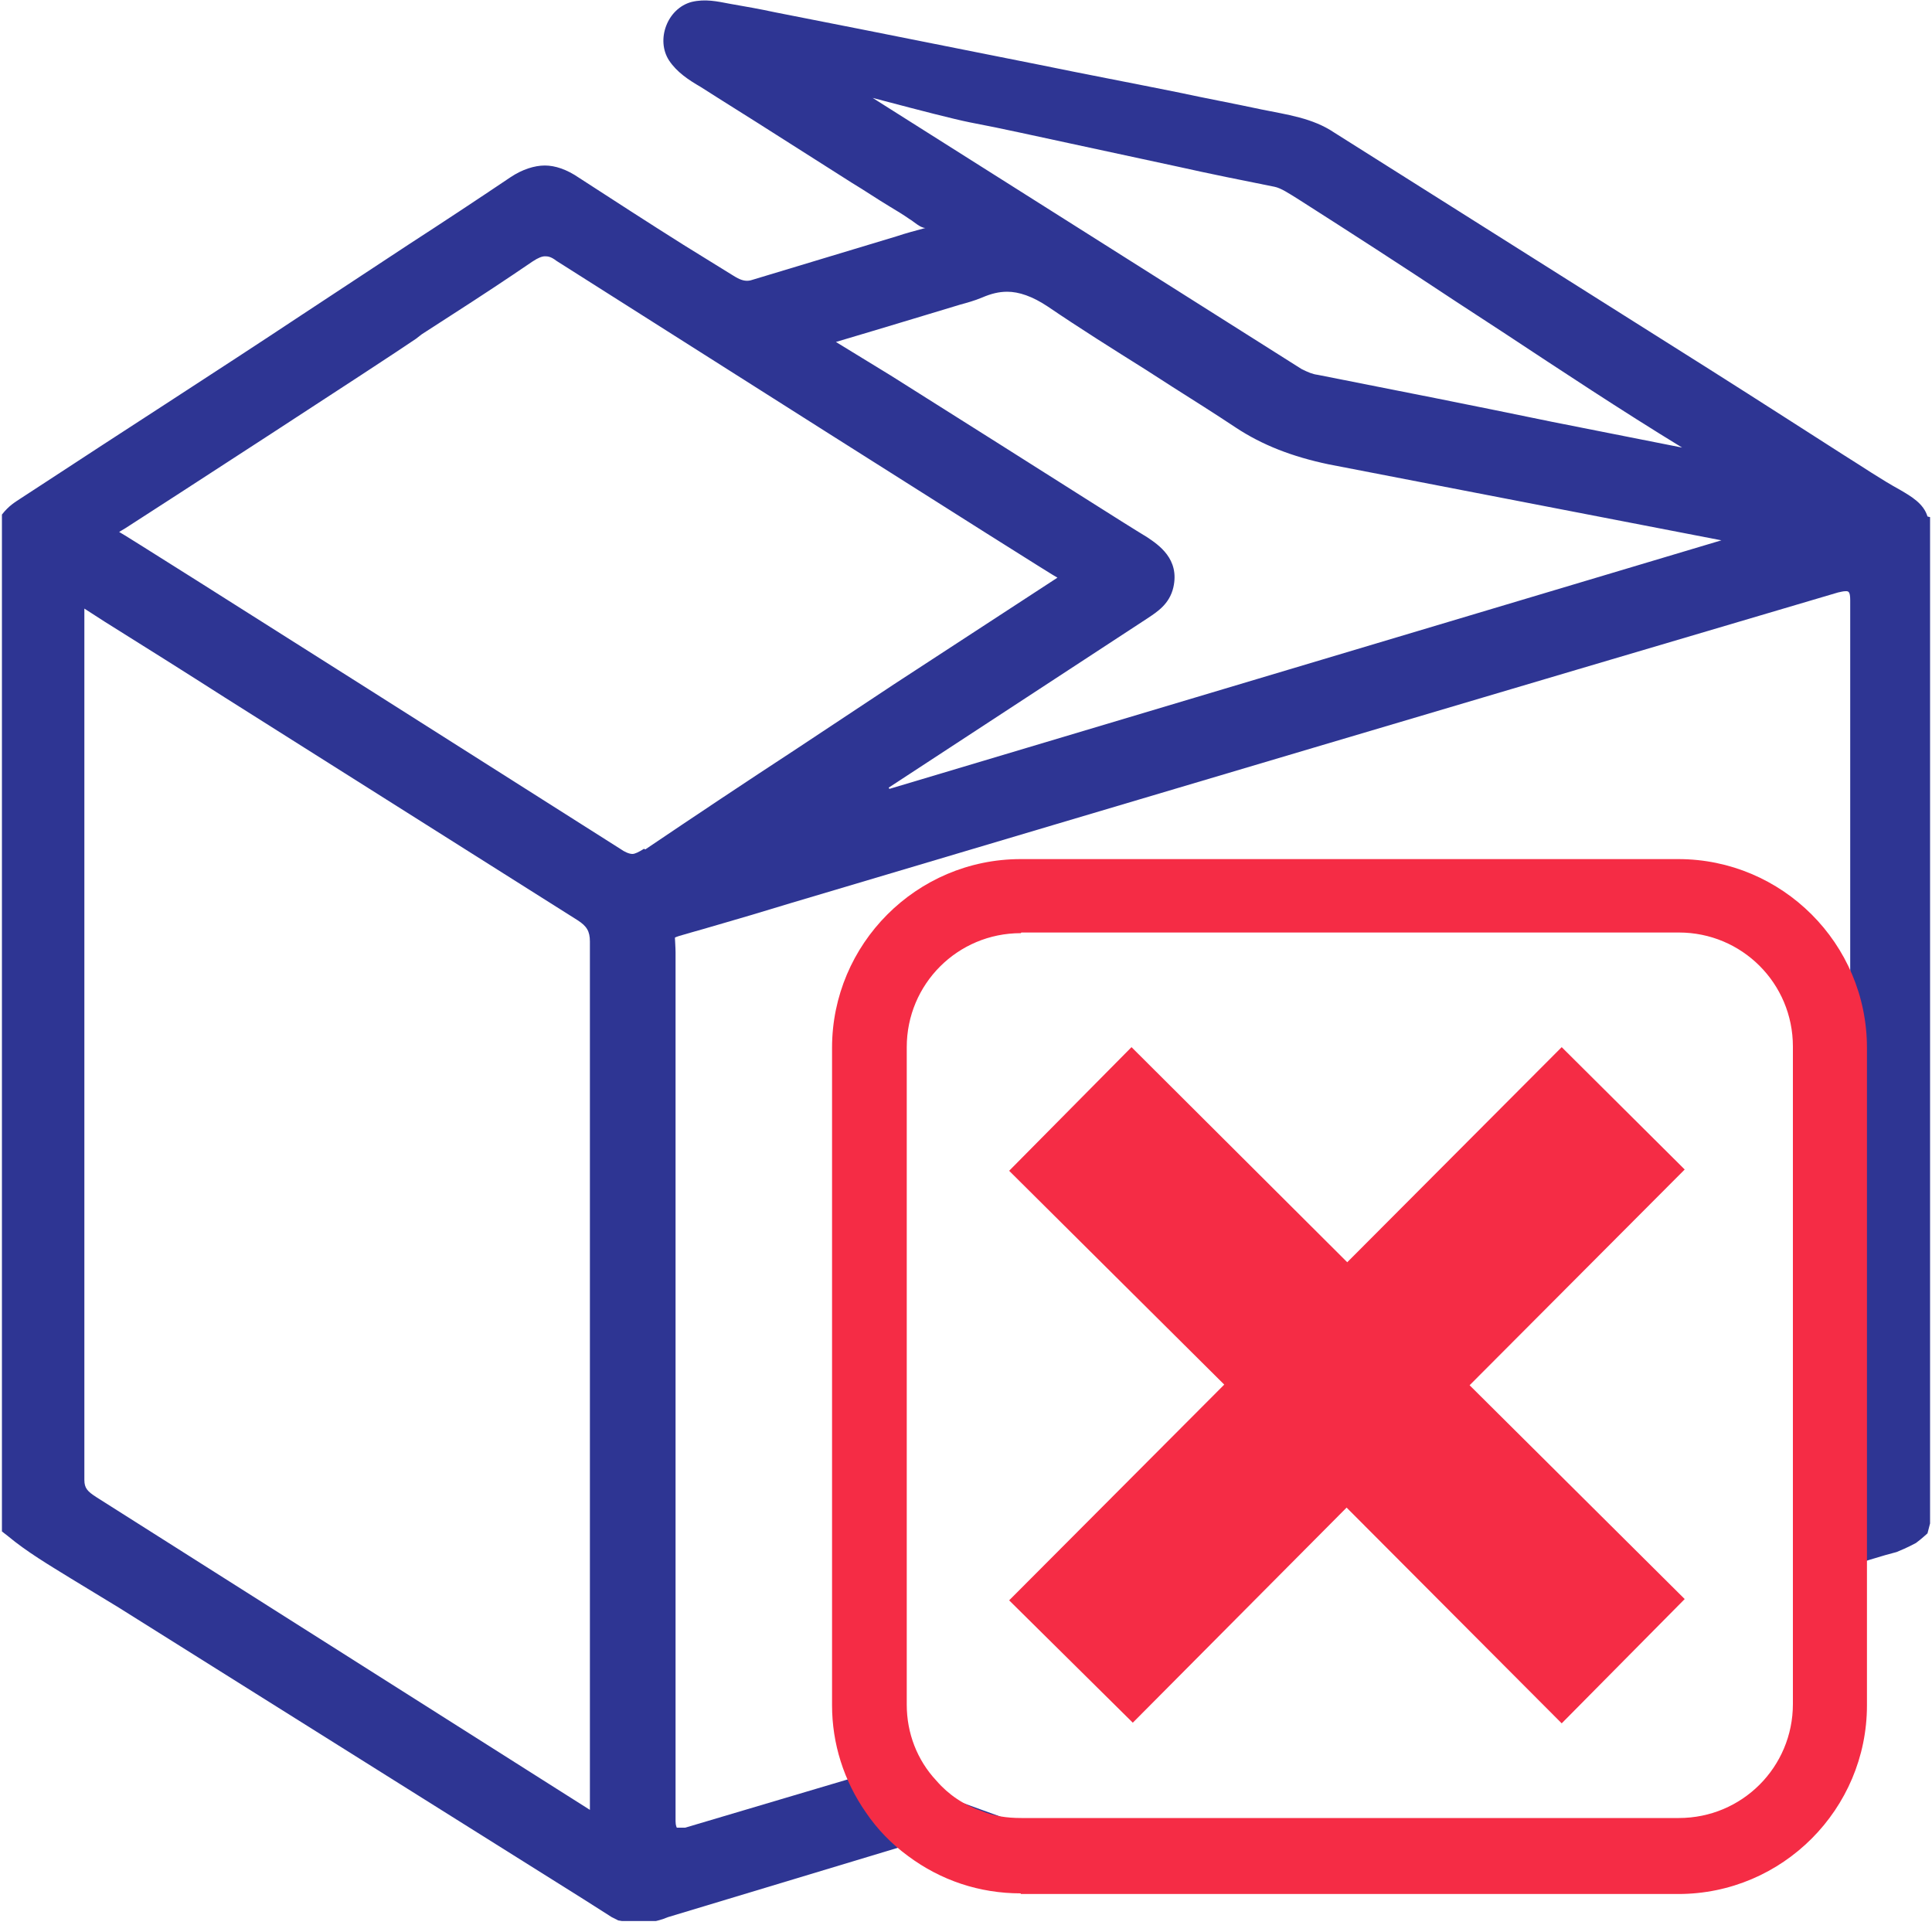 <svg fill="none" height="30" viewBox="0 0 30 30" width="30" xmlns="http://www.w3.org/2000/svg">
    <g clip-path="url(#clip0_180_2260)">
        <g clip-path="url(#clip1_180_2260)">
            <path
                d="M29.93 8.02C29.87 7.82 29.68 7.71 29.51 7.61C29.2 7.44 28.91 7.24 28.62 7.06C28.32 6.87 28.03 6.68 27.73 6.49C26.95 5.99 26.16 5.49 25.38 5C24.6 4.51 23.83 4.02 23.05 3.53C22.27 3.04 21.5 2.55 20.72 2.06C20.38 1.83 19.98 1.78 19.59 1.7C19.17 1.61 18.74 1.53 18.32 1.44C17.58 1.29 16.84 1.15 16.11 1C15.21 0.82 14.3 0.64 13.4 0.46C12.94 0.37 12.49 0.28 12.03 0.19C11.8 0.14 11.57 0.1 11.34 0.06C11.13 0.02 10.95 -0.02 10.74 0.03C10.36 0.13 10.18 0.62 10.39 0.94C10.51 1.12 10.69 1.24 10.88 1.35C11.27 1.6 11.66 1.84 12.05 2.09C12.44 2.34 12.84 2.59 13.23 2.84C13.43 2.96 13.62 3.09 13.82 3.21C13.92 3.27 14.02 3.33 14.12 3.4C14.19 3.44 14.29 3.54 14.37 3.54C14.22 3.58 14.07 3.62 13.92 3.67L11.7 4.34C11.67 4.35 11.64 4.36 11.6 4.36C11.52 4.36 11.45 4.32 11.37 4.27L10.61 3.8C10.07 3.46 9.53 3.11 8.99 2.76C8.8 2.63 8.62 2.57 8.46 2.57C8.3 2.57 8.11 2.63 7.93 2.75C7.41 3.1 6.88 3.45 6.34 3.8L4.67 4.9C3.45 5.71 1.63 6.88 0.78 7.44L0.32 7.74C0.23 7.8 0.14 7.85 0.03 7.99V23.78L0.12 23.85C0.42 24.1 0.76 24.3 1.1 24.51L1.84 24.96L9.06 29.49L9.5 29.77L9.6 29.82L9.78 29.85H10.04C10.04 29.85 10.18 29.85 10.37 29.77L15.54 28.21L14.85 27.96C14.59 27.87 14.35 27.7 14.15 27.49L14.04 27.37L13.89 27.42C13.67 27.49 13.44 27.56 13.2 27.62L10.64 28.38H10.51C10.51 28.38 10.49 28.35 10.49 28.28V14.79C10.49 14.72 10.48 14.57 10.48 14.56C10.49 14.55 10.55 14.53 10.73 14.48C10.81 14.46 11.66 14.21 11.66 14.21L12.29 14.02C17.7 12.41 23.12 10.8 28.54 9.2C28.59 9.19 28.62 9.18 28.66 9.18C28.7 9.18 28.73 9.18 28.73 9.32V22.87C28.73 23.03 28.71 23.04 28.61 23.06L28.49 23.09C28.49 23.09 28.46 23.09 28.44 23.1C28.44 23.45 28.44 23.81 28.43 24.16C28.43 24.24 28.43 24.33 28.42 24.41H28.43C28.9 24.26 29.25 24.15 29.45 24.1C29.52 24.07 29.6 24.04 29.75 23.96C29.79 23.93 29.83 23.9 29.93 23.81L30 23.54V8.73C30 8.51 30.04 8.25 29.97 8.03L29.93 8.02ZM13.55 1.52L13.74 1.57C14.27 1.71 14.81 1.85 15.06 1.9C15.59 2 16.11 2.12 16.63 2.23L18.3 2.59C18.79 2.7 19.29 2.8 19.79 2.9C19.89 2.92 20.01 3 20.17 3.1C20.97 3.61 21.76 4.12 22.62 4.69L23.34 5.16C24.25 5.76 25.17 6.37 26.12 6.95L24.1 6.55C22.89 6.3 21.68 6.06 20.46 5.82C20.38 5.81 20.31 5.78 20.21 5.73L13.55 1.52ZM9.17 28.11L1.5 23.25C1.36 23.16 1.31 23.11 1.31 22.98V9.45L1.62 9.65C2.26 10.05 2.88 10.44 3.49 10.83L8.97 14.29C9.11 14.38 9.16 14.46 9.16 14.62V28.11H9.17ZM10 13.18C9.92 13.23 9.86 13.26 9.82 13.26C9.77 13.26 9.7 13.23 9.63 13.18C9.55 13.13 1.88 8.26 1.85 8.26L1.95 8.2C2.45 7.88 5.98 5.59 6.46 5.26L6.55 5.19L7.03 4.88C7.45 4.61 7.86 4.34 8.27 4.06C8.36 4 8.42 3.98 8.46 3.98C8.5 3.98 8.55 3.98 8.64 4.05C9.43 4.55 16.39 8.97 16.42 8.97L13.89 10.62L12.35 11.64C11.57 12.15 10.79 12.67 10.02 13.19L10 13.18ZM13.8 12.23L17.82 9.6C17.97 9.5 18.16 9.38 18.22 9.12C18.32 8.68 17.99 8.46 17.81 8.34C17.43 8.11 16.43 7.47 15.51 6.89L13.83 5.83L12.98 5.31C13.59 5.13 14.91 4.73 14.91 4.73C15.02 4.7 15.13 4.67 15.25 4.62C15.39 4.56 15.51 4.53 15.64 4.53C15.82 4.53 16.03 4.6 16.27 4.76C16.77 5.1 17.28 5.42 17.79 5.74L18.21 6.01C18.54 6.22 18.86 6.42 19.19 6.64C19.6 6.91 20.06 7.09 20.63 7.21L26.73 8.39L13.81 12.25L13.8 12.23Z"
                fill="#2E3593" />
            <path
                d="M20.91 23.41L17.59 26.75L15.67 24.85L19.01 21.5L15.67 18.18L17.57 16.26L20.92 19.6L24.25 16.26L26.16 18.16L22.82 21.51L26.16 24.83L24.25 26.76L20.91 23.41Z"
                fill="#F52C45" />
            <path
                d="M15.85 29.4C15.21 29.4 14.61 29.2 14.1 28.82C13.84 28.63 13.62 28.4 13.45 28.15C13.1 27.65 12.92 27.07 12.92 26.48V16.27C12.92 14.66 14.23 13.34 15.85 13.34H26.06C27.67 13.34 28.99 14.65 28.99 16.27V26.48C28.99 28.09 27.68 29.41 26.06 29.41H15.85V29.4ZM15.85 14.49C14.87 14.49 14.08 15.28 14.08 16.26V26.47C14.08 26.91 14.24 27.33 14.54 27.65C14.73 27.87 14.97 28.03 15.24 28.12C15.43 28.2 15.63 28.23 15.86 28.23H26.07C27.05 28.23 27.84 27.44 27.84 26.46V16.25C27.84 15.27 27.05 14.48 26.07 14.48H15.86L15.85 14.49Z"
                fill="#F52C45" />
        </g>
    </g>
    <defs>
        <clipPath id="clip0_180_2260">
            <rect fill="white" height="30" width="30" />
        </clipPath>
        <clipPath id="clip1_180_2260">
            <rect fill="white" height="29.83" width="29.97" />
        </clipPath>
    </defs>
</svg>

